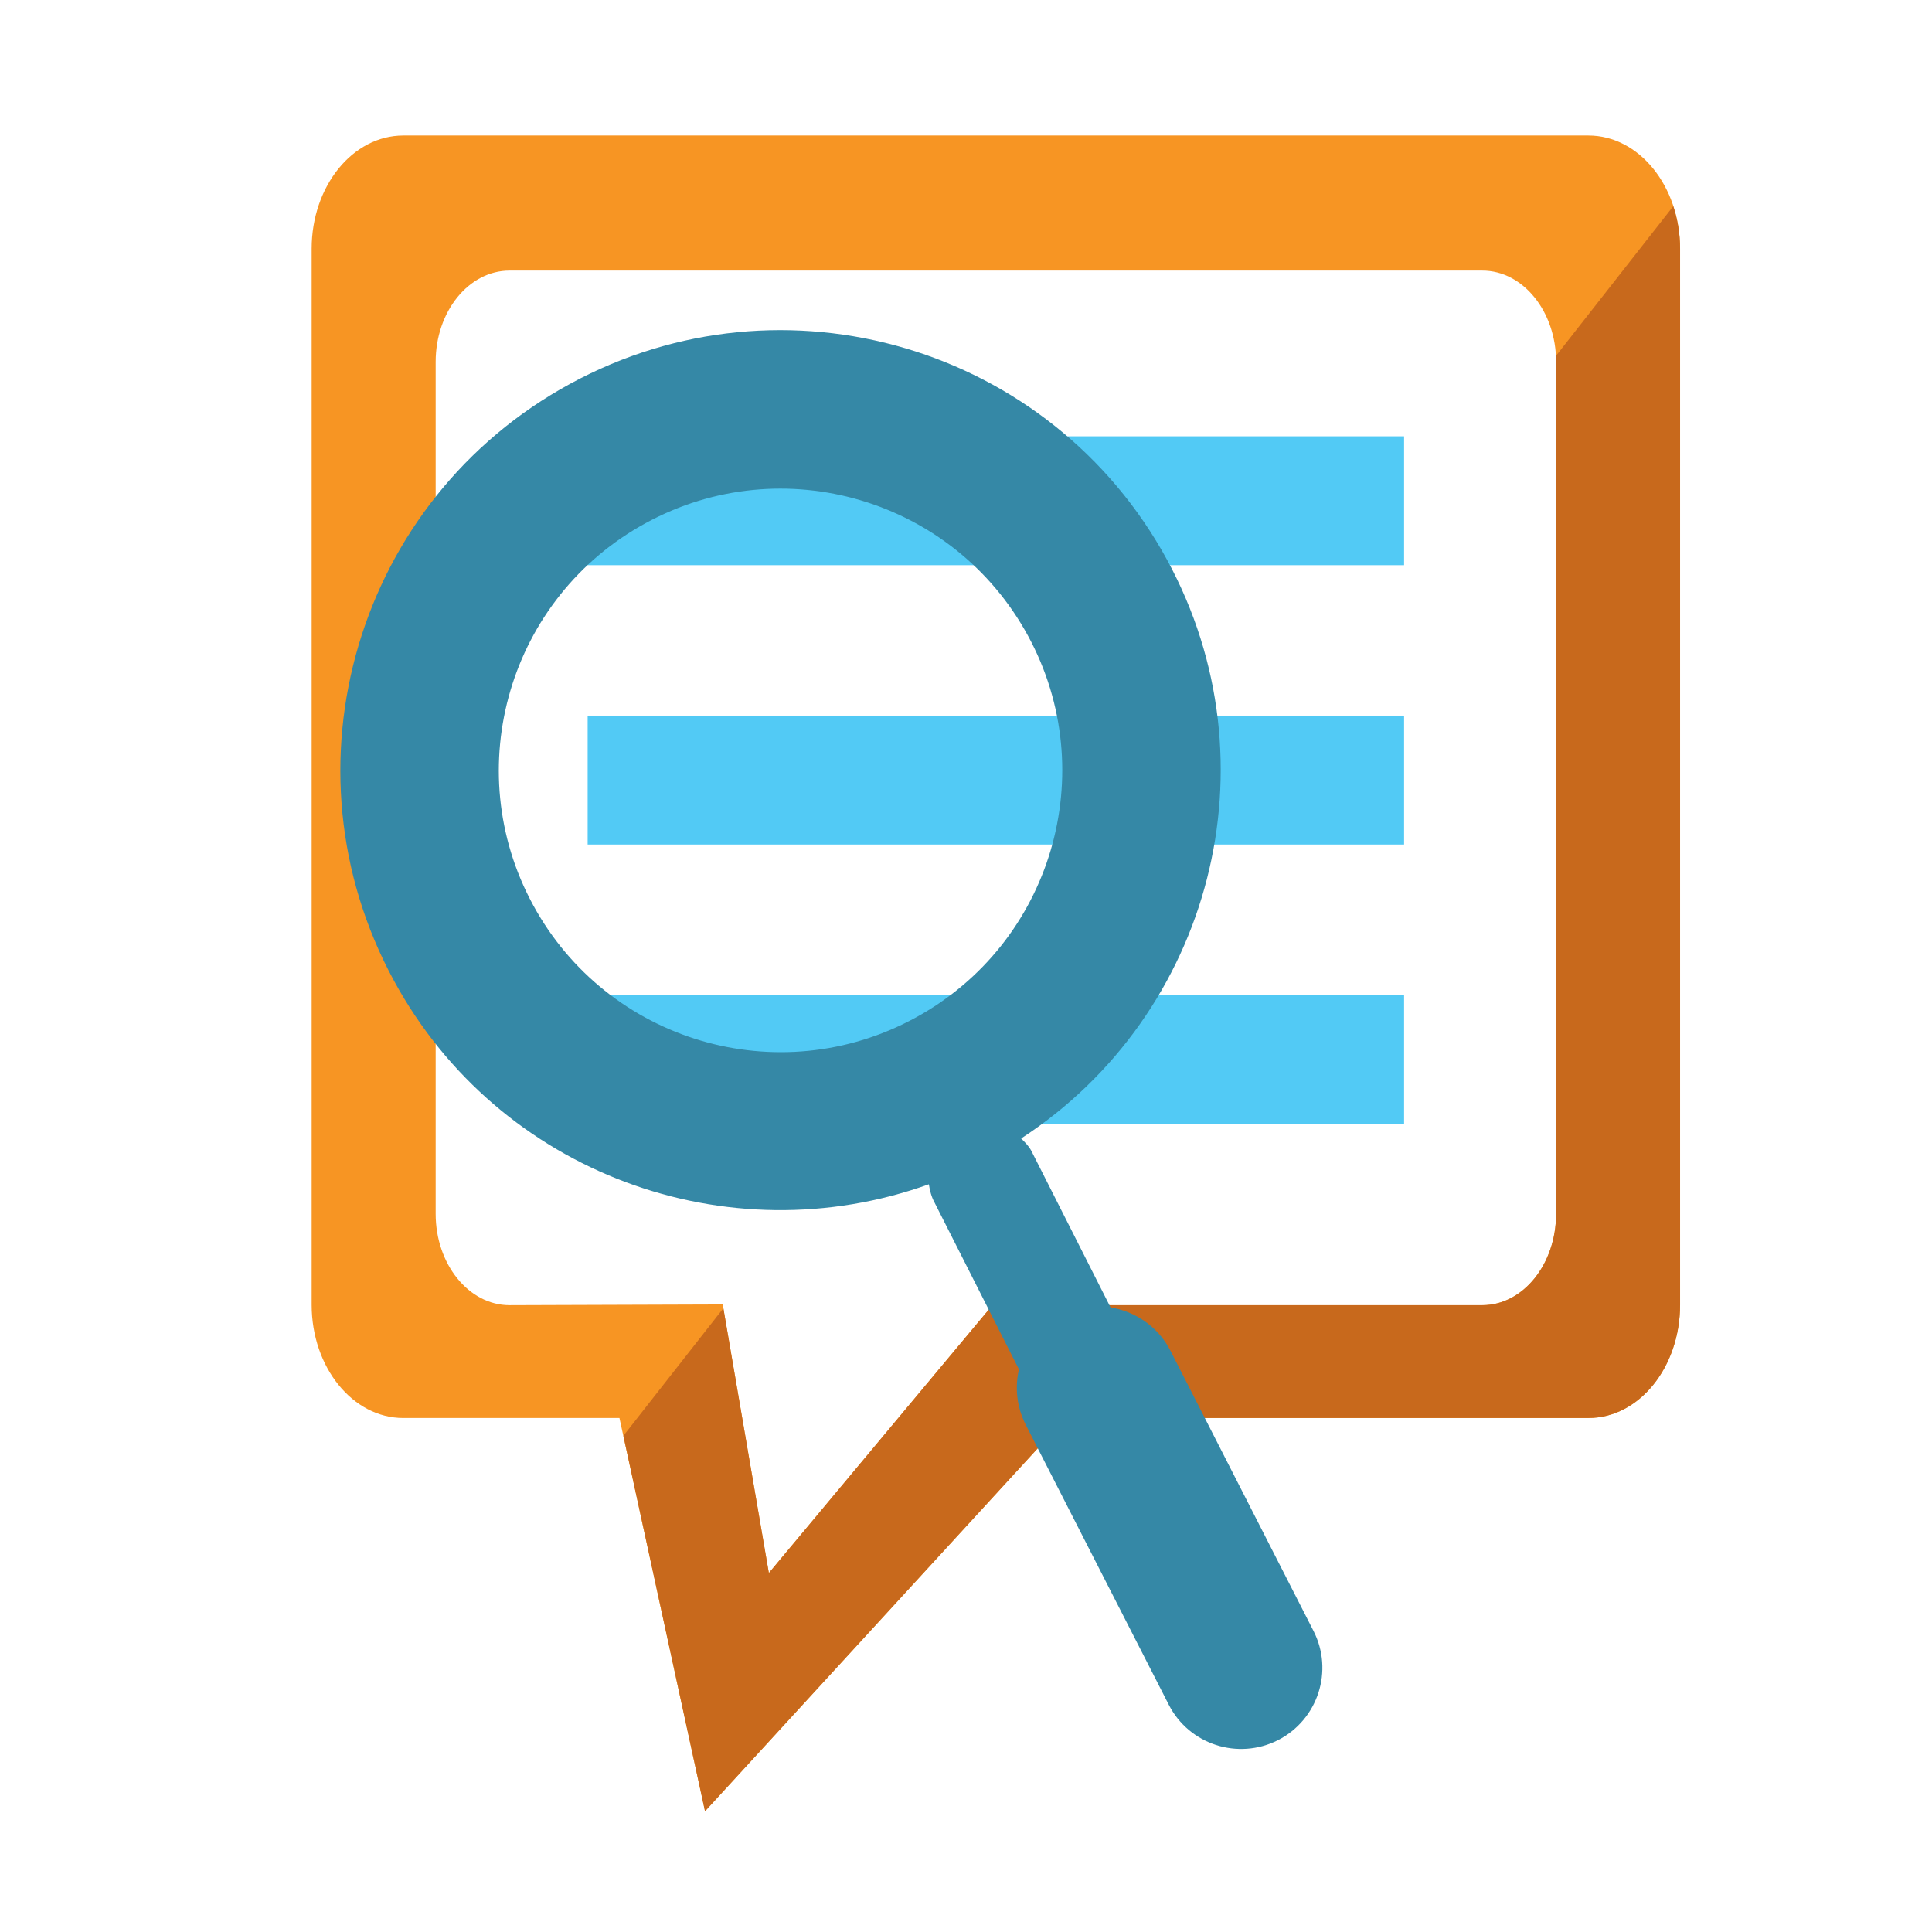<?xml version="1.0" encoding="utf-8"?>
<!DOCTYPE svg PUBLIC "-//W3C//DTD SVG 1.1//EN" "http://www.w3.org/Graphics/SVG/1.1/DTD/svg11.dtd">
<svg version="1.1"
	 xmlns="http://www.w3.org/2000/svg" xmlns:xlink="http://www.w3.org/1999/xlink"
	 x="0px" y="0px" width="48px" height="48px" viewBox="-7.743 -3.367 48 48">
<defs>
</defs>
<path fill="#F79523" d="M31.722,0H2.276C1.02,0,0,1.258,0,2.812V29.05c0,1.553,1.02,2.813,2.276,2.813h5.371l2.126,9.77l8.957-9.77
	h12.993c1.256,0,2.275-1.26,2.275-2.813V2.812C33.998,1.258,32.978,0,31.722,0z M30.917,26.792c0,1.252-0.822,2.269-1.833,2.269
	H16.914l-5.555,6.654l-1.147-6.673L4.916,29.06c-1.012,0-1.835-1.017-1.835-2.269V5.624c0-1.252,0.823-2.268,1.835-2.268h24.169
	c1.011,0,1.833,1.016,1.833,2.268V26.792z"/>
<path fill="#C8691C" d="M30.907,5.484c0.002,0.047,0.011,0.092,0.011,0.14v21.167c0,1.252-0.822,2.269-1.833,2.269H16.914
	l-5.555,6.654l-1.13-6.578l-2.484,3.169l2.028,9.327l8.957-9.77h12.993c1.256,0,2.275-1.26,2.275-2.813V2.812
	c0-0.373-0.063-0.729-0.17-1.055L30.907,5.484z"/>
<rect x="6.857" y="7.473" fill="#52CAF5" width="20.284" height="3.202"/>
<rect x="6.857" y="14.412" fill="#52CAF5" width="20.284" height="3.203"/>
<rect x="6.857" y="21.35" fill="#52CAF5" width="20.284" height="3.203"/>
<path fill="#3588A6" d="M24.053,37.428l-6.179-12.215c-0.065-0.117-0.158-0.205-0.247-0.295c4.728-3.083,6.372-9.327,3.629-14.37
	C18.37,5.242,11.731,3.28,6.425,6.167c-5.306,2.885-7.267,9.526-4.38,14.832c2.612,4.803,8.301,6.85,13.289,5.057
	c0.025,0.157,0.063,0.313,0.144,0.459l6.18,12.217c0.363,0.664,1.188,0.907,1.85,0.548C24.168,38.919,24.413,38.09,24.053,37.428z
	 M5.501,19.117c-1.846-3.395-0.59-7.646,2.804-9.491c3.396-1.849,7.646-0.593,9.493,2.804c1.844,3.395,0.591,7.645-2.803,9.491
	C11.6,23.77,7.348,22.513,5.501,19.117z"/>
<path fill="#3588A6" d="M24.011,39.865c-0.995,0.506-2.211,0.112-2.717-0.88l-3.553-6.954c-0.507-0.995-0.114-2.21,0.88-2.718l0,0
	c0.991-0.506,2.209-0.112,2.717,0.881l3.55,6.954C25.398,38.14,25.003,39.357,24.011,39.865L24.011,39.865z"/>
</svg>
